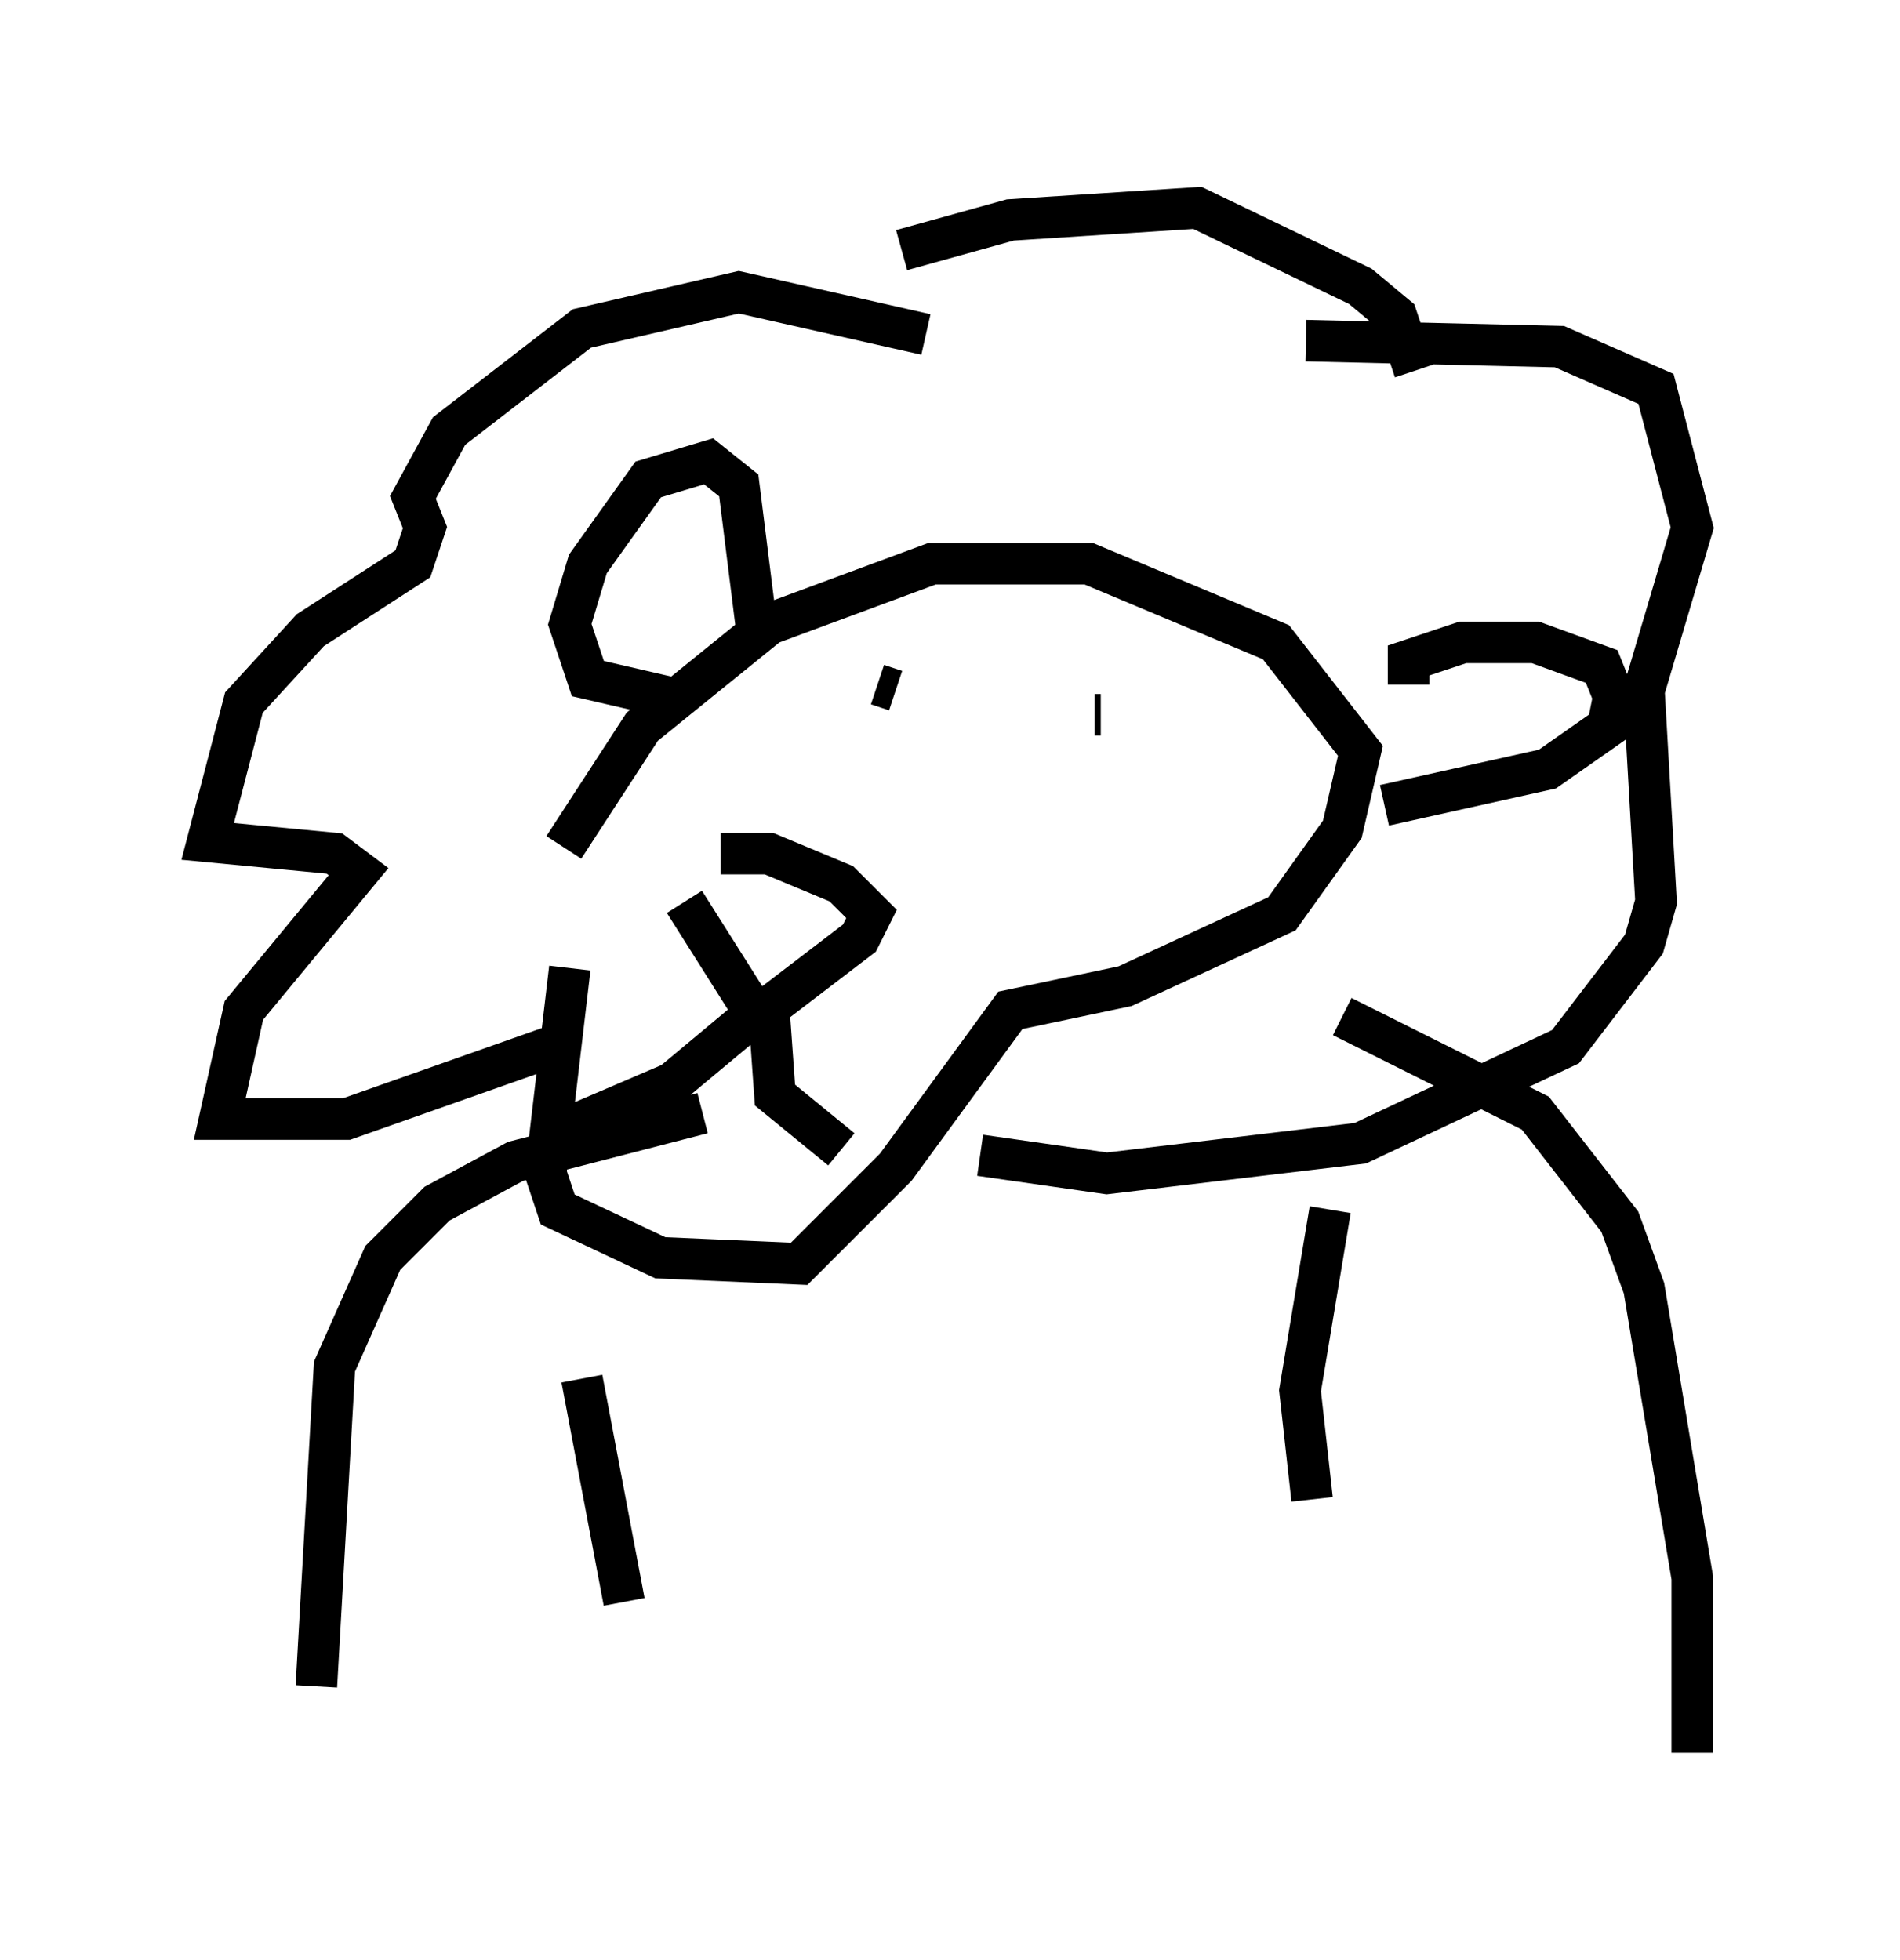 <?xml version="1.0" encoding="utf-8" ?>
<svg baseProfile="full" height="47.184" version="1.1" width="45.732" xmlns="http://www.w3.org/2000/svg" xmlns:ev="http://www.w3.org/2001/xml-events" xmlns:xlink="http://www.w3.org/1999/xlink"><defs /><rect fill="white" height="47.184" width="45.732" x="0" y="0" /><path d="M15.168, 20.397 m-1.453, 2.905 l-0.581, 4.939 0.291, 0.872 l2.469, 1.162 3.341, 0.145 l2.324, -2.324 2.76, -3.777 l2.76, -0.581 3.777, -1.743 l1.453, -2.034 0.436, -1.888 l-2.034, -2.615 -4.503, -1.888 l-3.777, 0.0 -3.922, 1.453 l-3.05, 2.469 -1.888, 2.905 m8.715, -12.346 l-4.503, -1.017 -3.777, 0.872 l-3.196, 2.469 -0.872, 1.598 l0.291, 0.726 -0.291, 0.872 l-2.469, 1.598 -1.598, 1.743 l-0.872, 3.341 3.05, 0.291 l0.581, 0.436 -2.76, 3.341 l-0.581, 2.615 3.05, 0.0 l4.939, -1.743 m18.156, -16.994 l6.101, 0.145 2.324, 1.017 l0.872, 3.341 -1.162, 3.922 l0.291, 5.084 -0.291, 1.017 l-1.888, 2.469 -4.939, 2.324 l-6.101, 0.726 -3.05, -0.436 m-2.034, -11.184 l-0.436, -0.145 m5.374, 0.726 l-0.145, 0.0 m-4.648, -11.184 l2.615, -0.726 4.503, -0.291 l3.922, 1.888 0.872, 0.726 l0.436, 1.307 m-15.832, 6.246 l-0.436, -3.486 -0.726, -0.581 l-1.453, 0.436 -1.453, 2.034 l-0.436, 1.453 0.436, 1.307 l1.888, 0.436 m17.866, -0.291 l0.0, -0.581 1.307, -0.436 l1.743, 0.0 1.598, 0.581 l0.291, 0.726 -0.145, 0.726 l-1.453, 1.017 -3.922, 0.872 m-16.849, 2.324 l1.743, 2.76 2.469, -1.888 l0.291, -0.581 -0.726, -0.726 l-1.743, -0.726 -1.162, 0.0 m0.581, 4.067 l-1.743, 1.453 -3.05, 1.307 m5.374, -3.05 l0.145, 2.034 1.598, 1.307 m12.056, -3.196 l4.648, 2.324 2.034, 2.615 l0.581, 1.598 1.162, 6.972 l0.0, 4.212 m-23.821, -15.397 l-4.503, 1.162 -1.888, 1.017 l-1.307, 1.307 -1.162, 2.615 l-0.436, 7.698 m6.391, -7.408 l1.017, 5.374 m16.994, -9.441 l-0.726, 4.358 0.291, 2.615 " fill="none" stroke="black" stroke-width="1" /></svg>